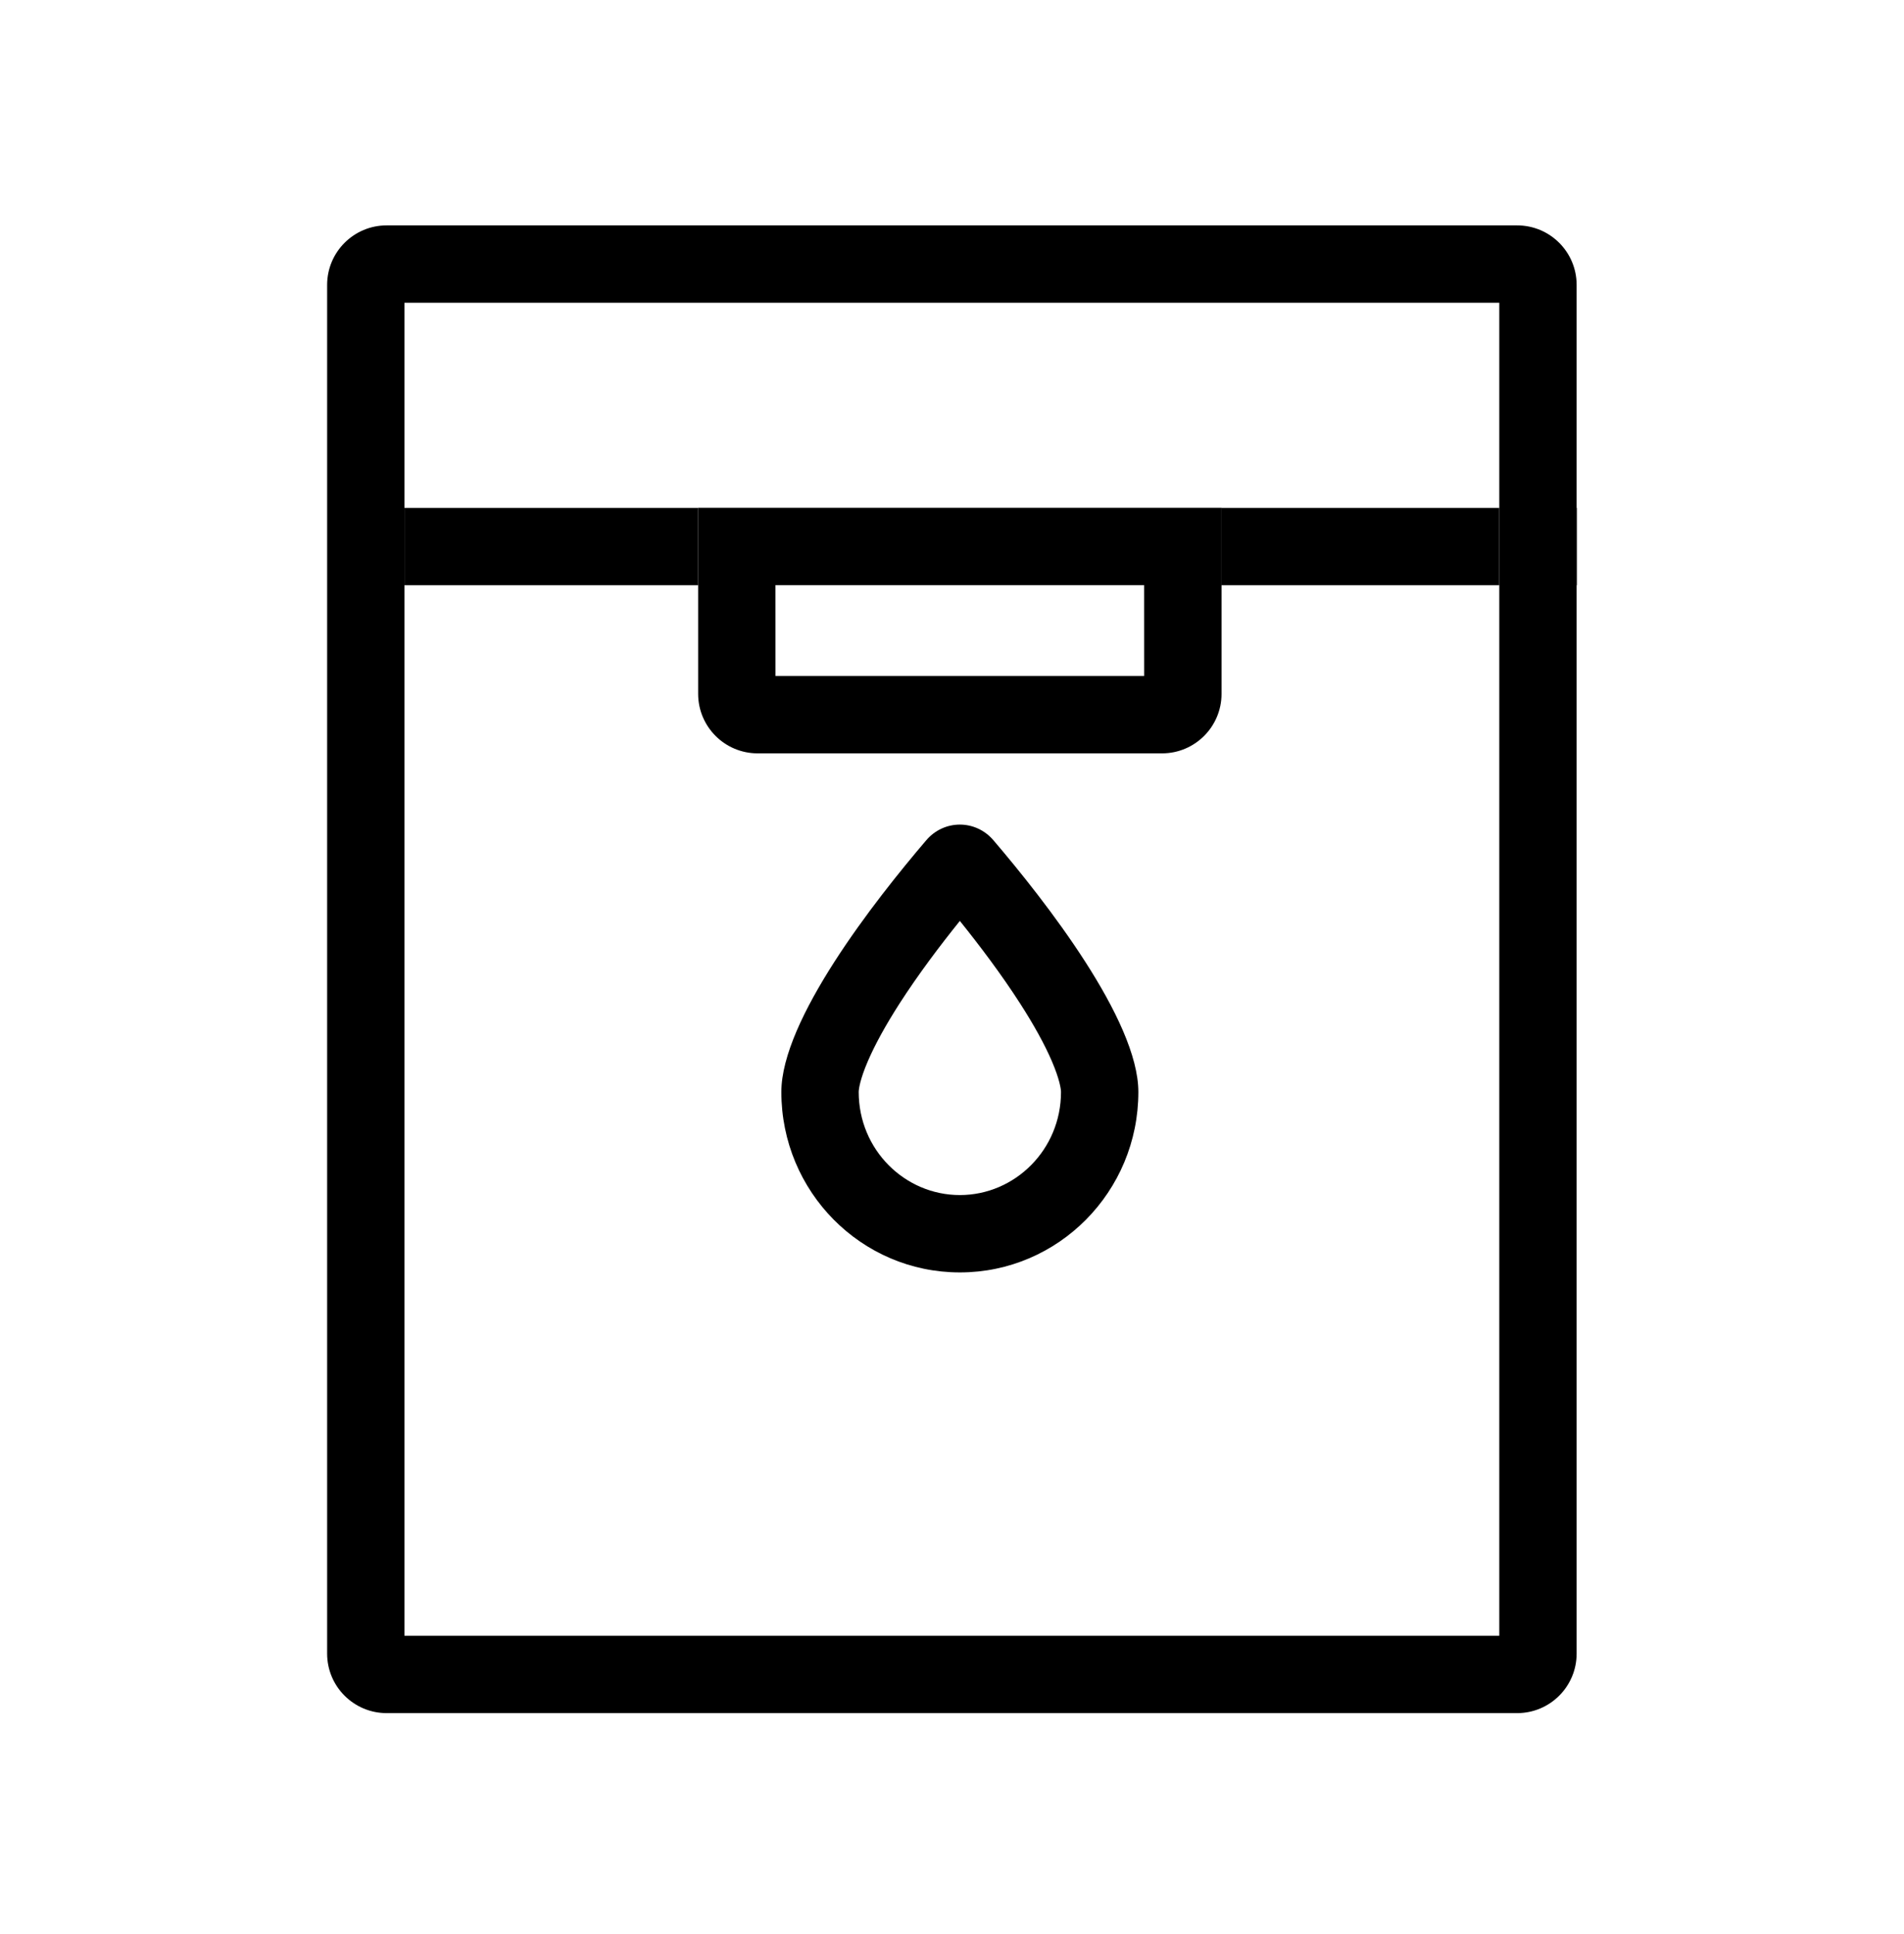 <svg width="64" height="65" viewBox="0 0 64 65" fill="none" xmlns="http://www.w3.org/2000/svg">
<path fill-rule="evenodd" clip-rule="evenodd" d="M50.396 17.069H41.059V19.669H50.396V17.069ZM52.996 17.069V19.669H53.005V17.069H52.996ZM13.596 19.669H23.466V17.069H13.596V19.669ZM38.459 19.665H26.066V19.669H38.459V19.665Z" fill="black" style="fill:black;fill:black;fill-opacity:1;"/>
<path fill-rule="evenodd" clip-rule="evenodd" d="M38.459 19.665H26.066L26.067 22.719H38.46L38.459 19.665ZM23.467 17.065V23.319C23.467 24.423 24.362 25.319 25.467 25.319H39.06C40.164 25.319 41.06 24.423 41.06 23.319V17.065H23.467Z" fill="#FD312E" style="fill:#FD312E;fill:color(display-p3 0.992 0.192 0.18);fill-opacity:1;"/>
<path fill-rule="evenodd" clip-rule="evenodd" d="M32.264 40.164C34.115 40.164 35.664 38.639 35.664 36.699C35.664 36.602 35.617 36.273 35.358 35.668C35.113 35.097 34.747 34.437 34.292 33.729C33.665 32.754 32.932 31.781 32.264 30.951C31.595 31.781 30.862 32.754 30.235 33.729C29.781 34.437 29.415 35.097 29.17 35.668C28.91 36.273 28.864 36.602 28.864 36.699C28.864 38.639 30.412 40.164 32.264 40.164ZM32.264 42.764C35.577 42.764 38.264 40.049 38.264 36.699C38.264 34.278 35.13 30.274 33.392 28.239C32.793 27.538 31.734 27.538 31.135 28.239C29.397 30.274 26.264 34.278 26.264 36.699C26.264 40.049 28.95 42.764 32.264 42.764Z" fill="black" style="fill:black;fill:black;fill-opacity:1;"/>
<path fill-rule="evenodd" clip-rule="evenodd" d="M13.596 10.175V54.975H50.396V10.175H13.596ZM12.996 7.575C11.892 7.575 10.996 8.47 10.996 9.575V55.575C10.996 56.679 11.892 57.575 12.996 57.575H50.996C52.101 57.575 52.996 56.679 52.996 55.575V9.575C52.996 8.47 52.101 7.575 50.996 7.575H12.996Z" fill="black" style="fill:black;fill:black;fill-opacity:1;"/>
</svg>
